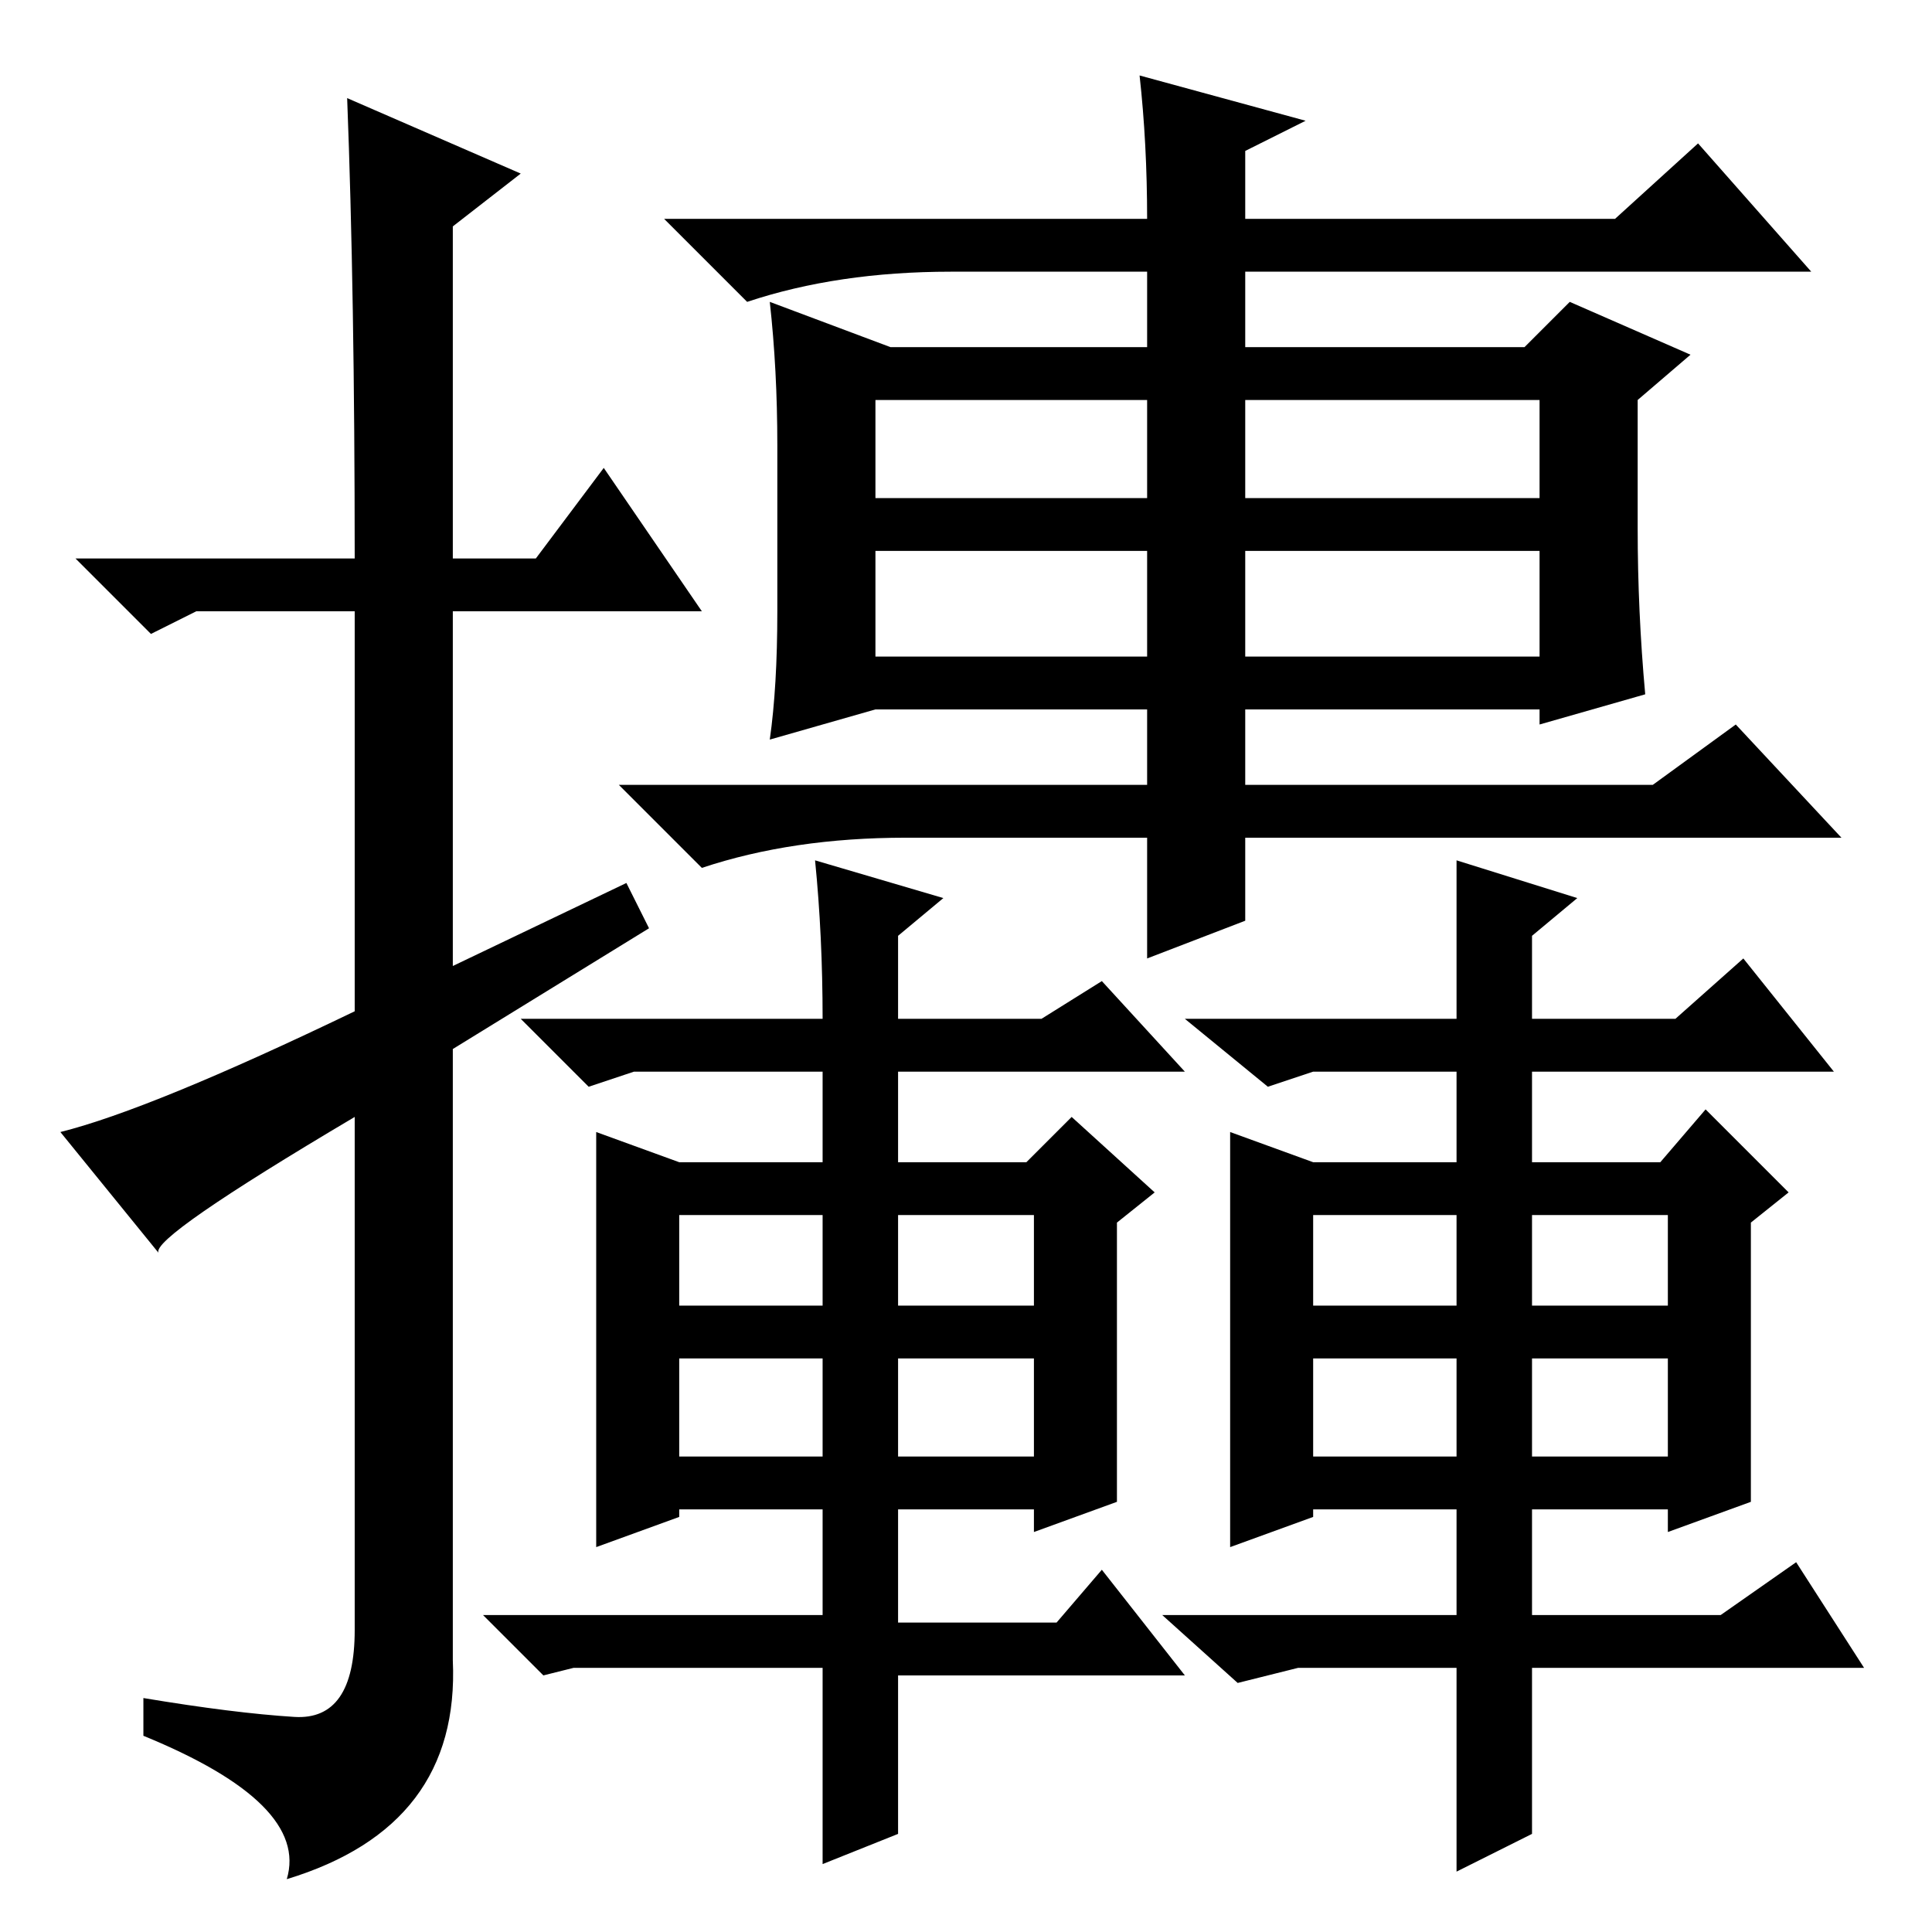 <?xml version="1.0" standalone="no"?>
<!DOCTYPE svg PUBLIC "-//W3C//DTD SVG 1.1//EN" "http://www.w3.org/Graphics/SVG/1.1/DTD/svg11.dtd" >
<svg xmlns="http://www.w3.org/2000/svg" xmlns:xlink="http://www.w3.org/1999/xlink" version="1.1" viewBox="0 -36 256 256">
  <g transform="matrix(1 0 0 -1 0 220)">
   <path fill="currentColor"
d="M46 243l23 -10l-9 -7v-44h11l9 12l13 -19h-33v-47l23 11l3 -6l-26 -16v-81q1 -22 -22 -29q3 10 -19 19v5q12 -2 20 -2.5t8 11.5v68q-27 -16 -26 -18l-13 16q12 3 39 16v53h-21l-6 -3l-10 10h37q0 35 -1 61zM116 203v-13h36v13h-36zM165 203v-13h39v13h-39zM116 183v-14
h36v14h-36zM165 169h39v14h-39v-14zM173 240l-8 -4v-9h49l11 10l15 -17h-75v-10h37l6 6l16 -7l-7 -6v-17q0 -11 1 -22l-14 -4v2h-39v-10h54l11 8l14 -15h-79v-11l-13 -5v16h-32q-15 0 -27 -4l-11 11h70v10h-36l-14 -4q1 7 1 17v22q0 10 -1 19l16 -6h34v10h-26q-15 0 -27 -4
l-11 11h64q0 10 -1 19zM90 83h19v12h-19v-12zM119 83h18v12h-18v-12zM90 63h19v13h-19v-13zM119 63h18v13h-18v-13zM119 41h21l6 7l11 -14h-38v-21l-10 -4v26h-33l-4 -1l-8 8h45v14h-19v-1l-11 -4v55l11 -4h19v12h-25l-6 -2l-9 9h40q0 11 -1 21l17 -5l-6 -5v-11h19l8 5
l11 -12h-38v-12h17l6 6l11 -10l-5 -4v-37l-11 -4v3h-18v-15zM174 83h19v12h-19v-12zM203 83h18v12h-18v-12zM174 63h19v13h-19v-13zM203 63h18v13h-18v-13zM203 42h25l10 7l9 -14h-44v-22l-10 -5v27h-21l-8 -2l-10 9h39v14h-19v-1l-11 -4v55l11 -4h19v12h-19l-6 -2l-11 9h36
v21l16 -5l-6 -5v-11h19l9 8l12 -15h-40v-12h17l6 7l11 -11l-5 -4v-37l-11 -4v3h-18v-14z" />
  </g>

</svg>
